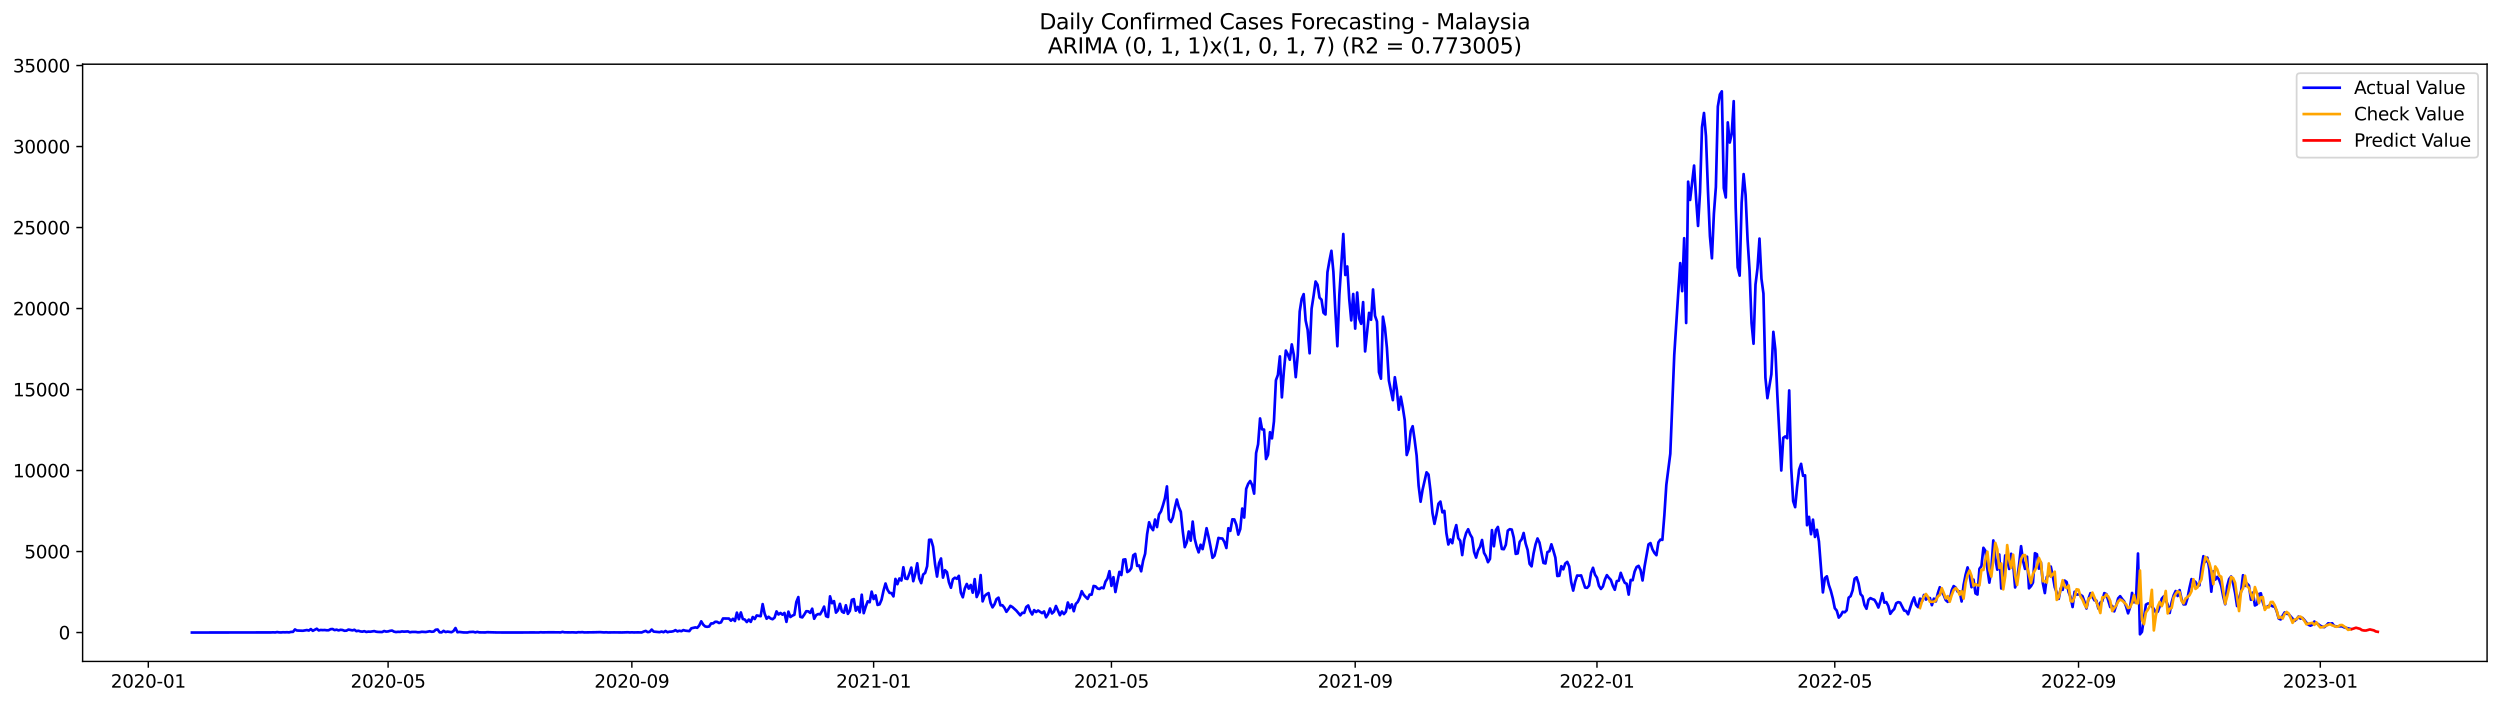 <?xml version="1.0" encoding="utf-8" standalone="no"?>
<!DOCTYPE svg PUBLIC "-//W3C//DTD SVG 1.1//EN"
  "http://www.w3.org/Graphics/SVG/1.1/DTD/svg11.dtd">
<svg xmlns:xlink="http://www.w3.org/1999/xlink" width="1392.412pt" height="392.274pt" viewBox="0 0 1392.412 392.274" xmlns="http://www.w3.org/2000/svg" version="1.1">
 <defs>
  <style type="text/css">*{stroke-linejoin: round; stroke-linecap: butt}</style>
 </defs>
 <g id="figure_1">
  <g id="patch_1">
   <path d="M 0 392.274 
L 1392.412 392.274 
L 1392.412 0 
L 0 0 
z
" style="fill: #ffffff"/>
  </g>
  <g id="axes_1">
   <g id="patch_2">
    <path d="M 46.013 368.396 
L 1385.213 368.396 
L 1385.213 35.755 
L 46.013 35.755 
z
" style="fill: #ffffff"/>
   </g>
   <g id="matplotlib.axis_1">
    <g id="xtick_1">
     <g id="line2d_1">
      <defs>
       <path id="m51f5ef1bef" d="M 0 0 
L 0 3.5 
" style="stroke: #000000; stroke-width: 0.8"/>
      </defs>
      <g>
       <use xlink:href="#m51f5ef1bef" x="82.602" y="368.396" style="stroke: #000000; stroke-width: 0.8"/>
      </g>
     </g>
     <g id="text_1">
      <!-- 2020-01 -->
      <g transform="translate(61.711 382.994)scale(0.1 -0.1)">
       <defs>
        <path id="DejaVuSans-32" d="M 1228 531 
L 3431 531 
L 3431 0 
L 469 0 
L 469 531 
Q 828 903 1448 1529 
Q 2069 2156 2228 2338 
Q 2531 2678 2651 2914 
Q 2772 3150 2772 3378 
Q 2772 3750 2511 3984 
Q 2250 4219 1831 4219 
Q 1534 4219 1204 4116 
Q 875 4013 500 3803 
L 500 4441 
Q 881 4594 1212 4672 
Q 1544 4750 1819 4750 
Q 2544 4750 2975 4387 
Q 3406 4025 3406 3419 
Q 3406 3131 3298 2873 
Q 3191 2616 2906 2266 
Q 2828 2175 2409 1742 
Q 1991 1309 1228 531 
z
" transform="scale(0.016)"/>
        <path id="DejaVuSans-30" d="M 2034 4250 
Q 1547 4250 1301 3770 
Q 1056 3291 1056 2328 
Q 1056 1369 1301 889 
Q 1547 409 2034 409 
Q 2525 409 2770 889 
Q 3016 1369 3016 2328 
Q 3016 3291 2770 3770 
Q 2525 4250 2034 4250 
z
M 2034 4750 
Q 2819 4750 3233 4129 
Q 3647 3509 3647 2328 
Q 3647 1150 3233 529 
Q 2819 -91 2034 -91 
Q 1250 -91 836 529 
Q 422 1150 422 2328 
Q 422 3509 836 4129 
Q 1250 4750 2034 4750 
z
" transform="scale(0.016)"/>
        <path id="DejaVuSans-2d" d="M 313 2009 
L 1997 2009 
L 1997 1497 
L 313 1497 
L 313 2009 
z
" transform="scale(0.016)"/>
        <path id="DejaVuSans-31" d="M 794 531 
L 1825 531 
L 1825 4091 
L 703 3866 
L 703 4441 
L 1819 4666 
L 2450 4666 
L 2450 531 
L 3481 531 
L 3481 0 
L 794 0 
L 794 531 
z
" transform="scale(0.016)"/>
       </defs>
       <use xlink:href="#DejaVuSans-32"/>
       <use xlink:href="#DejaVuSans-30" x="63.623"/>
       <use xlink:href="#DejaVuSans-32" x="127.246"/>
       <use xlink:href="#DejaVuSans-30" x="190.869"/>
       <use xlink:href="#DejaVuSans-2d" x="254.492"/>
       <use xlink:href="#DejaVuSans-30" x="290.576"/>
       <use xlink:href="#DejaVuSans-31" x="354.199"/>
      </g>
     </g>
    </g>
    <g id="xtick_2">
     <g id="line2d_2">
      <g>
       <use xlink:href="#m51f5ef1bef" x="216.158" y="368.396" style="stroke: #000000; stroke-width: 0.8"/>
      </g>
     </g>
     <g id="text_2">
      <!-- 2020-05 -->
      <g transform="translate(195.267 382.994)scale(0.1 -0.1)">
       <defs>
        <path id="DejaVuSans-35" d="M 691 4666 
L 3169 4666 
L 3169 4134 
L 1269 4134 
L 1269 2991 
Q 1406 3038 1543 3061 
Q 1681 3084 1819 3084 
Q 2600 3084 3056 2656 
Q 3513 2228 3513 1497 
Q 3513 744 3044 326 
Q 2575 -91 1722 -91 
Q 1428 -91 1123 -41 
Q 819 9 494 109 
L 494 744 
Q 775 591 1075 516 
Q 1375 441 1709 441 
Q 2250 441 2565 725 
Q 2881 1009 2881 1497 
Q 2881 1984 2565 2268 
Q 2250 2553 1709 2553 
Q 1456 2553 1204 2497 
Q 953 2441 691 2322 
L 691 4666 
z
" transform="scale(0.016)"/>
       </defs>
       <use xlink:href="#DejaVuSans-32"/>
       <use xlink:href="#DejaVuSans-30" x="63.623"/>
       <use xlink:href="#DejaVuSans-32" x="127.246"/>
       <use xlink:href="#DejaVuSans-30" x="190.869"/>
       <use xlink:href="#DejaVuSans-2d" x="254.492"/>
       <use xlink:href="#DejaVuSans-30" x="290.576"/>
       <use xlink:href="#DejaVuSans-35" x="354.199"/>
      </g>
     </g>
    </g>
    <g id="xtick_3">
     <g id="line2d_3">
      <g>
       <use xlink:href="#m51f5ef1bef" x="351.921" y="368.396" style="stroke: #000000; stroke-width: 0.8"/>
      </g>
     </g>
     <g id="text_3">
      <!-- 2020-09 -->
      <g transform="translate(331.03 382.994)scale(0.1 -0.1)">
       <defs>
        <path id="DejaVuSans-39" d="M 703 97 
L 703 672 
Q 941 559 1184 500 
Q 1428 441 1663 441 
Q 2288 441 2617 861 
Q 2947 1281 2994 2138 
Q 2813 1869 2534 1725 
Q 2256 1581 1919 1581 
Q 1219 1581 811 2004 
Q 403 2428 403 3163 
Q 403 3881 828 4315 
Q 1253 4750 1959 4750 
Q 2769 4750 3195 4129 
Q 3622 3509 3622 2328 
Q 3622 1225 3098 567 
Q 2575 -91 1691 -91 
Q 1453 -91 1209 -44 
Q 966 3 703 97 
z
M 1959 2075 
Q 2384 2075 2632 2365 
Q 2881 2656 2881 3163 
Q 2881 3666 2632 3958 
Q 2384 4250 1959 4250 
Q 1534 4250 1286 3958 
Q 1038 3666 1038 3163 
Q 1038 2656 1286 2365 
Q 1534 2075 1959 2075 
z
" transform="scale(0.016)"/>
       </defs>
       <use xlink:href="#DejaVuSans-32"/>
       <use xlink:href="#DejaVuSans-30" x="63.623"/>
       <use xlink:href="#DejaVuSans-32" x="127.246"/>
       <use xlink:href="#DejaVuSans-30" x="190.869"/>
       <use xlink:href="#DejaVuSans-2d" x="254.492"/>
       <use xlink:href="#DejaVuSans-30" x="290.576"/>
       <use xlink:href="#DejaVuSans-39" x="354.199"/>
      </g>
     </g>
    </g>
    <g id="xtick_4">
     <g id="line2d_4">
      <g>
       <use xlink:href="#m51f5ef1bef" x="486.581" y="368.396" style="stroke: #000000; stroke-width: 0.8"/>
      </g>
     </g>
     <g id="text_4">
      <!-- 2021-01 -->
      <g transform="translate(465.69 382.994)scale(0.1 -0.1)">
       <use xlink:href="#DejaVuSans-32"/>
       <use xlink:href="#DejaVuSans-30" x="63.623"/>
       <use xlink:href="#DejaVuSans-32" x="127.246"/>
       <use xlink:href="#DejaVuSans-31" x="190.869"/>
       <use xlink:href="#DejaVuSans-2d" x="254.492"/>
       <use xlink:href="#DejaVuSans-30" x="290.576"/>
       <use xlink:href="#DejaVuSans-31" x="354.199"/>
      </g>
     </g>
    </g>
    <g id="xtick_5">
     <g id="line2d_5">
      <g>
       <use xlink:href="#m51f5ef1bef" x="619.033" y="368.396" style="stroke: #000000; stroke-width: 0.8"/>
      </g>
     </g>
     <g id="text_5">
      <!-- 2021-05 -->
      <g transform="translate(598.142 382.994)scale(0.1 -0.1)">
       <use xlink:href="#DejaVuSans-32"/>
       <use xlink:href="#DejaVuSans-30" x="63.623"/>
       <use xlink:href="#DejaVuSans-32" x="127.246"/>
       <use xlink:href="#DejaVuSans-31" x="190.869"/>
       <use xlink:href="#DejaVuSans-2d" x="254.492"/>
       <use xlink:href="#DejaVuSans-30" x="290.576"/>
       <use xlink:href="#DejaVuSans-35" x="354.199"/>
      </g>
     </g>
    </g>
    <g id="xtick_6">
     <g id="line2d_6">
      <g>
       <use xlink:href="#m51f5ef1bef" x="754.796" y="368.396" style="stroke: #000000; stroke-width: 0.8"/>
      </g>
     </g>
     <g id="text_6">
      <!-- 2021-09 -->
      <g transform="translate(733.905 382.994)scale(0.1 -0.1)">
       <use xlink:href="#DejaVuSans-32"/>
       <use xlink:href="#DejaVuSans-30" x="63.623"/>
       <use xlink:href="#DejaVuSans-32" x="127.246"/>
       <use xlink:href="#DejaVuSans-31" x="190.869"/>
       <use xlink:href="#DejaVuSans-2d" x="254.492"/>
       <use xlink:href="#DejaVuSans-30" x="290.576"/>
       <use xlink:href="#DejaVuSans-39" x="354.199"/>
      </g>
     </g>
    </g>
    <g id="xtick_7">
     <g id="line2d_7">
      <g>
       <use xlink:href="#m51f5ef1bef" x="889.456" y="368.396" style="stroke: #000000; stroke-width: 0.8"/>
      </g>
     </g>
     <g id="text_7">
      <!-- 2022-01 -->
      <g transform="translate(868.564 382.994)scale(0.1 -0.1)">
       <use xlink:href="#DejaVuSans-32"/>
       <use xlink:href="#DejaVuSans-30" x="63.623"/>
       <use xlink:href="#DejaVuSans-32" x="127.246"/>
       <use xlink:href="#DejaVuSans-32" x="190.869"/>
       <use xlink:href="#DejaVuSans-2d" x="254.492"/>
       <use xlink:href="#DejaVuSans-30" x="290.576"/>
       <use xlink:href="#DejaVuSans-31" x="354.199"/>
      </g>
     </g>
    </g>
    <g id="xtick_8">
     <g id="line2d_8">
      <g>
       <use xlink:href="#m51f5ef1bef" x="1021.908" y="368.396" style="stroke: #000000; stroke-width: 0.8"/>
      </g>
     </g>
     <g id="text_8">
      <!-- 2022-05 -->
      <g transform="translate(1001.016 382.994)scale(0.1 -0.1)">
       <use xlink:href="#DejaVuSans-32"/>
       <use xlink:href="#DejaVuSans-30" x="63.623"/>
       <use xlink:href="#DejaVuSans-32" x="127.246"/>
       <use xlink:href="#DejaVuSans-32" x="190.869"/>
       <use xlink:href="#DejaVuSans-2d" x="254.492"/>
       <use xlink:href="#DejaVuSans-30" x="290.576"/>
       <use xlink:href="#DejaVuSans-35" x="354.199"/>
      </g>
     </g>
    </g>
    <g id="xtick_9">
     <g id="line2d_9">
      <g>
       <use xlink:href="#m51f5ef1bef" x="1157.671" y="368.396" style="stroke: #000000; stroke-width: 0.8"/>
      </g>
     </g>
     <g id="text_9">
      <!-- 2022-09 -->
      <g transform="translate(1136.78 382.994)scale(0.1 -0.1)">
       <use xlink:href="#DejaVuSans-32"/>
       <use xlink:href="#DejaVuSans-30" x="63.623"/>
       <use xlink:href="#DejaVuSans-32" x="127.246"/>
       <use xlink:href="#DejaVuSans-32" x="190.869"/>
       <use xlink:href="#DejaVuSans-2d" x="254.492"/>
       <use xlink:href="#DejaVuSans-30" x="290.576"/>
       <use xlink:href="#DejaVuSans-39" x="354.199"/>
      </g>
     </g>
    </g>
    <g id="xtick_10">
     <g id="line2d_10">
      <g>
       <use xlink:href="#m51f5ef1bef" x="1292.331" y="368.396" style="stroke: #000000; stroke-width: 0.8"/>
      </g>
     </g>
     <g id="text_10">
      <!-- 2023-01 -->
      <g transform="translate(1271.439 382.994)scale(0.1 -0.1)">
       <defs>
        <path id="DejaVuSans-33" d="M 2597 2516 
Q 3050 2419 3304 2112 
Q 3559 1806 3559 1356 
Q 3559 666 3084 287 
Q 2609 -91 1734 -91 
Q 1441 -91 1130 -33 
Q 819 25 488 141 
L 488 750 
Q 750 597 1062 519 
Q 1375 441 1716 441 
Q 2309 441 2620 675 
Q 2931 909 2931 1356 
Q 2931 1769 2642 2001 
Q 2353 2234 1838 2234 
L 1294 2234 
L 1294 2753 
L 1863 2753 
Q 2328 2753 2575 2939 
Q 2822 3125 2822 3475 
Q 2822 3834 2567 4026 
Q 2313 4219 1838 4219 
Q 1578 4219 1281 4162 
Q 984 4106 628 3988 
L 628 4550 
Q 988 4650 1302 4700 
Q 1616 4750 1894 4750 
Q 2613 4750 3031 4423 
Q 3450 4097 3450 3541 
Q 3450 3153 3228 2886 
Q 3006 2619 2597 2516 
z
" transform="scale(0.016)"/>
       </defs>
       <use xlink:href="#DejaVuSans-32"/>
       <use xlink:href="#DejaVuSans-30" x="63.623"/>
       <use xlink:href="#DejaVuSans-32" x="127.246"/>
       <use xlink:href="#DejaVuSans-33" x="190.869"/>
       <use xlink:href="#DejaVuSans-2d" x="254.492"/>
       <use xlink:href="#DejaVuSans-30" x="290.576"/>
       <use xlink:href="#DejaVuSans-31" x="354.199"/>
      </g>
     </g>
    </g>
   </g>
   <g id="matplotlib.axis_2">
    <g id="ytick_1">
     <g id="line2d_11">
      <defs>
       <path id="mdd0cb8d8e2" d="M 0 0 
L -3.5 0 
" style="stroke: #000000; stroke-width: 0.8"/>
      </defs>
      <g>
       <use xlink:href="#mdd0cb8d8e2" x="46.013" y="352.301" style="stroke: #000000; stroke-width: 0.8"/>
      </g>
     </g>
     <g id="text_11">
      <!-- 0 -->
      <g transform="translate(32.65 356.1)scale(0.1 -0.1)">
       <use xlink:href="#DejaVuSans-30"/>
      </g>
     </g>
    </g>
    <g id="ytick_2">
     <g id="line2d_12">
      <g>
       <use xlink:href="#mdd0cb8d8e2" x="46.013" y="307.186" style="stroke: #000000; stroke-width: 0.8"/>
      </g>
     </g>
     <g id="text_12">
      <!-- 5000 -->
      <g transform="translate(13.562 310.985)scale(0.1 -0.1)">
       <use xlink:href="#DejaVuSans-35"/>
       <use xlink:href="#DejaVuSans-30" x="63.623"/>
       <use xlink:href="#DejaVuSans-30" x="127.246"/>
       <use xlink:href="#DejaVuSans-30" x="190.869"/>
      </g>
     </g>
    </g>
    <g id="ytick_3">
     <g id="line2d_13">
      <g>
       <use xlink:href="#mdd0cb8d8e2" x="46.013" y="262.07" style="stroke: #000000; stroke-width: 0.8"/>
      </g>
     </g>
     <g id="text_13">
      <!-- 10000 -->
      <g transform="translate(7.2 265.869)scale(0.1 -0.1)">
       <use xlink:href="#DejaVuSans-31"/>
       <use xlink:href="#DejaVuSans-30" x="63.623"/>
       <use xlink:href="#DejaVuSans-30" x="127.246"/>
       <use xlink:href="#DejaVuSans-30" x="190.869"/>
       <use xlink:href="#DejaVuSans-30" x="254.492"/>
      </g>
     </g>
    </g>
    <g id="ytick_4">
     <g id="line2d_14">
      <g>
       <use xlink:href="#mdd0cb8d8e2" x="46.013" y="216.955" style="stroke: #000000; stroke-width: 0.8"/>
      </g>
     </g>
     <g id="text_14">
      <!-- 15000 -->
      <g transform="translate(7.2 220.754)scale(0.1 -0.1)">
       <use xlink:href="#DejaVuSans-31"/>
       <use xlink:href="#DejaVuSans-35" x="63.623"/>
       <use xlink:href="#DejaVuSans-30" x="127.246"/>
       <use xlink:href="#DejaVuSans-30" x="190.869"/>
       <use xlink:href="#DejaVuSans-30" x="254.492"/>
      </g>
     </g>
    </g>
    <g id="ytick_5">
     <g id="line2d_15">
      <g>
       <use xlink:href="#mdd0cb8d8e2" x="46.013" y="171.839" style="stroke: #000000; stroke-width: 0.8"/>
      </g>
     </g>
     <g id="text_15">
      <!-- 20000 -->
      <g transform="translate(7.2 175.638)scale(0.1 -0.1)">
       <use xlink:href="#DejaVuSans-32"/>
       <use xlink:href="#DejaVuSans-30" x="63.623"/>
       <use xlink:href="#DejaVuSans-30" x="127.246"/>
       <use xlink:href="#DejaVuSans-30" x="190.869"/>
       <use xlink:href="#DejaVuSans-30" x="254.492"/>
      </g>
     </g>
    </g>
    <g id="ytick_6">
     <g id="line2d_16">
      <g>
       <use xlink:href="#mdd0cb8d8e2" x="46.013" y="126.724" style="stroke: #000000; stroke-width: 0.8"/>
      </g>
     </g>
     <g id="text_16">
      <!-- 25000 -->
      <g transform="translate(7.2 130.523)scale(0.1 -0.1)">
       <use xlink:href="#DejaVuSans-32"/>
       <use xlink:href="#DejaVuSans-35" x="63.623"/>
       <use xlink:href="#DejaVuSans-30" x="127.246"/>
       <use xlink:href="#DejaVuSans-30" x="190.869"/>
       <use xlink:href="#DejaVuSans-30" x="254.492"/>
      </g>
     </g>
    </g>
    <g id="ytick_7">
     <g id="line2d_17">
      <g>
       <use xlink:href="#mdd0cb8d8e2" x="46.013" y="81.608" style="stroke: #000000; stroke-width: 0.8"/>
      </g>
     </g>
     <g id="text_17">
      <!-- 30000 -->
      <g transform="translate(7.2 85.407)scale(0.1 -0.1)">
       <use xlink:href="#DejaVuSans-33"/>
       <use xlink:href="#DejaVuSans-30" x="63.623"/>
       <use xlink:href="#DejaVuSans-30" x="127.246"/>
       <use xlink:href="#DejaVuSans-30" x="190.869"/>
       <use xlink:href="#DejaVuSans-30" x="254.492"/>
      </g>
     </g>
    </g>
    <g id="ytick_8">
     <g id="line2d_18">
      <g>
       <use xlink:href="#mdd0cb8d8e2" x="46.013" y="36.493" style="stroke: #000000; stroke-width: 0.8"/>
      </g>
     </g>
     <g id="text_18">
      <!-- 35000 -->
      <g transform="translate(7.2 40.292)scale(0.1 -0.1)">
       <use xlink:href="#DejaVuSans-33"/>
       <use xlink:href="#DejaVuSans-35" x="63.623"/>
       <use xlink:href="#DejaVuSans-30" x="127.246"/>
       <use xlink:href="#DejaVuSans-30" x="190.869"/>
       <use xlink:href="#DejaVuSans-30" x="254.492"/>
      </g>
     </g>
    </g>
   </g>
   <g id="line2d_19">
    <path d="M 106.885 352.301 
L 151.036 352.238 
L 152.14 352.175 
L 153.243 352.256 
L 154.347 352.048 
L 155.451 352.211 
L 156.555 352.247 
L 157.658 352.139 
L 158.762 352.193 
L 159.866 352.121 
L 160.97 352.22 
L 162.074 351.949 
L 163.177 351.931 
L 164.281 350.587 
L 165.385 351.173 
L 168.696 351.308 
L 170.904 350.92 
L 172.007 351.191 
L 173.111 350.388 
L 174.215 351.345 
L 176.423 350.181 
L 177.526 351.128 
L 178.63 350.866 
L 179.734 350.948 
L 180.838 350.893 
L 181.941 351.038 
L 183.045 351.02 
L 184.149 350.424 
L 185.253 350.343 
L 186.356 350.948 
L 187.46 350.686 
L 188.564 351.119 
L 189.668 350.767 
L 190.771 350.893 
L 191.875 351.317 
L 192.979 351.236 
L 194.083 350.641 
L 196.29 351.092 
L 197.394 350.767 
L 198.498 351.534 
L 199.602 351.308 
L 200.705 351.678 
L 201.809 351.814 
L 202.913 351.543 
L 204.017 351.976 
L 205.12 351.787 
L 206.224 351.85 
L 208.432 351.507 
L 209.536 351.841 
L 210.639 351.958 
L 212.847 352.021 
L 213.951 351.453 
L 215.054 351.787 
L 216.158 351.678 
L 217.262 351.354 
L 218.366 351.2 
L 219.469 351.805 
L 220.573 352.03 
L 221.677 351.895 
L 222.781 351.949 
L 223.884 351.687 
L 224.988 351.814 
L 227.196 351.669 
L 228.3 352.157 
L 229.403 351.967 
L 231.611 351.976 
L 232.715 352.148 
L 233.818 352.102 
L 234.922 351.877 
L 237.13 352.021 
L 239.337 351.597 
L 240.441 351.868 
L 241.545 351.76 
L 242.649 350.749 
L 243.752 350.614 
L 244.856 352.166 
L 245.96 352.211 
L 247.064 351.372 
L 248.167 352.03 
L 249.271 351.787 
L 251.479 352.121 
L 252.582 351.462 
L 253.686 349.802 
L 254.79 352.13 
L 255.894 351.967 
L 258.101 352.238 
L 260.309 352.283 
L 261.413 352.021 
L 263.62 351.913 
L 264.724 352.229 
L 265.828 351.931 
L 266.931 352.202 
L 270.243 352.247 
L 271.346 352.112 
L 276.865 352.265 
L 282.384 352.283 
L 291.214 352.274 
L 296.733 352.238 
L 300.044 352.274 
L 301.148 352.139 
L 302.252 352.22 
L 305.563 352.166 
L 311.082 352.184 
L 312.186 352.238 
L 313.29 351.949 
L 314.393 352.184 
L 317.705 352.22 
L 318.808 352.175 
L 321.016 352.292 
L 322.12 352.112 
L 323.223 352.166 
L 324.327 352.075 
L 325.431 352.238 
L 327.639 352.202 
L 330.95 352.166 
L 334.261 352.075 
L 336.469 352.238 
L 337.572 352.157 
L 338.676 352.256 
L 341.988 352.211 
L 346.403 352.256 
L 349.714 352.148 
L 350.818 352.247 
L 351.921 352.175 
L 353.025 352.247 
L 355.233 352.202 
L 357.44 352.247 
L 358.544 351.742 
L 359.648 351.399 
L 360.752 352.084 
L 361.855 351.895 
L 362.959 350.659 
L 364.063 351.778 
L 367.374 352.093 
L 368.478 351.742 
L 369.582 352.112 
L 370.685 351.444 
L 371.789 352.121 
L 372.893 351.832 
L 373.997 351.787 
L 375.101 351.561 
L 376.204 350.975 
L 377.308 351.66 
L 378.412 351.299 
L 379.516 351.561 
L 380.619 350.948 
L 381.723 351.263 
L 383.931 351.498 
L 385.034 349.955 
L 387.242 349.441 
L 388.346 349.657 
L 389.449 348.403 
L 390.553 346.066 
L 391.657 347.889 
L 392.761 348.917 
L 393.865 349.107 
L 394.968 348.926 
L 396.072 347.239 
L 397.176 347.221 
L 398.28 346.346 
L 399.383 346.346 
L 400.487 346.986 
L 401.591 346.625 
L 402.695 344.46 
L 404.902 344.496 
L 406.006 344.523 
L 407.11 345.696 
L 408.214 344.658 
L 409.317 345.895 
L 410.421 341.221 
L 411.525 344.875 
L 412.629 341.112 
L 413.732 344.767 
L 414.836 345.074 
L 415.94 346.445 
L 417.044 345.092 
L 418.147 346.355 
L 419.251 343.666 
L 420.355 344.776 
L 421.459 342.791 
L 423.666 343.197 
L 424.77 336.465 
L 425.874 341.762 
L 426.978 344.613 
L 428.081 343.531 
L 429.185 344.46 
L 430.289 344.884 
L 431.393 344.009 
L 432.496 340.535 
L 433.6 342.249 
L 434.704 341.401 
L 435.808 342.349 
L 436.911 341.383 
L 438.015 346.346 
L 439.119 340.661 
L 440.223 343.657 
L 441.327 342.908 
L 442.43 342.412 
L 443.534 335.301 
L 444.638 332.558 
L 445.742 343.549 
L 446.845 343.864 
L 447.949 342.294 
L 449.053 340.436 
L 450.157 340.49 
L 451.26 341.365 
L 452.364 339.019 
L 453.468 344.622 
L 454.572 342.601 
L 455.675 342.006 
L 456.779 342.168 
L 457.883 340.255 
L 458.987 337.864 
L 460.091 343.17 
L 461.194 343.648 
L 462.298 332.143 
L 463.402 335.969 
L 464.506 334.823 
L 465.609 341.212 
L 466.713 339.93 
L 467.817 336.312 
L 468.921 340.616 
L 470.024 341.293 
L 471.128 337.115 
L 472.232 341.897 
L 473.336 340.21 
L 474.44 334.092 
L 475.543 333.695 
L 476.647 340.138 
L 477.751 338.035 
L 478.855 341.049 
L 479.958 331.232 
L 481.062 341.509 
L 482.166 337.918 
L 483.27 334.932 
L 484.373 335.428 
L 485.477 329.518 
L 486.581 333.641 
L 487.685 331.593 
L 488.788 336.926 
L 489.892 336.592 
L 490.996 334.011 
L 492.1 328.904 
L 493.204 324.988 
L 494.307 328.453 
L 495.411 330.185 
L 496.515 330.348 
L 497.619 332.161 
L 498.722 322.444 
L 499.826 325.367 
L 500.93 322.191 
L 502.034 323.328 
L 503.137 315.947 
L 504.241 322.173 
L 505.345 322.471 
L 506.449 319.538 
L 507.552 316.136 
L 508.656 323.698 
L 509.76 319.538 
L 510.864 313.727 
L 511.968 322.11 
L 513.071 324.799 
L 514.175 319.953 
L 515.279 319.096 
L 516.383 315.36 
L 517.486 300.644 
L 518.59 300.617 
L 519.694 304.497 
L 520.798 314.278 
L 521.901 321.126 
L 523.005 313.646 
L 524.109 311.056 
L 525.213 321.704 
L 526.317 317.589 
L 527.42 318.636 
L 528.524 324.329 
L 529.628 327.361 
L 530.732 322.633 
L 531.835 321.767 
L 532.939 322.362 
L 534.043 320.729 
L 535.147 330.068 
L 536.25 332.667 
L 537.354 327.758 
L 538.458 325.25 
L 539.562 327.83 
L 540.665 325.809 
L 541.769 330.095 
L 542.873 322.552 
L 543.977 332.522 
L 545.081 330.032 
L 546.184 320.314 
L 547.288 334.941 
L 548.392 331.972 
L 549.496 330.97 
L 550.599 330.312 
L 551.703 335.807 
L 552.807 338.27 
L 553.911 336.556 
L 555.014 333.686 
L 556.118 332.865 
L 557.222 337.142 
L 558.326 337.115 
L 559.43 338.505 
L 560.533 340.751 
L 561.637 339.236 
L 562.741 337.44 
L 563.845 338.09 
L 566.052 340.084 
L 568.26 342.709 
L 569.363 341.302 
L 570.467 341.356 
L 571.571 338.081 
L 572.675 337.223 
L 573.778 340.327 
L 574.882 342.231 
L 575.986 339.813 
L 577.09 340.86 
L 578.194 340.03 
L 580.401 341.482 
L 581.505 340.553 
L 582.609 343.81 
L 583.712 342.078 
L 584.816 338.929 
L 585.92 341.672 
L 587.024 340.625 
L 588.127 337.521 
L 590.335 342.646 
L 591.439 340.571 
L 592.543 342.024 
L 593.646 340.706 
L 594.75 335.572 
L 595.854 338.676 
L 596.958 336.61 
L 598.061 340.418 
L 599.165 336.357 
L 600.269 335.256 
L 601.373 332.919 
L 602.476 329.283 
L 603.58 331.268 
L 604.684 332.495 
L 605.788 333.551 
L 606.891 331.178 
L 607.995 331.187 
L 609.099 326.36 
L 610.203 326.612 
L 611.307 327.785 
L 612.41 328.029 
L 613.514 327.253 
L 614.618 327.641 
L 615.722 323.95 
L 616.825 322.236 
L 617.929 318.122 
L 619.033 326.305 
L 620.137 321.46 
L 621.24 329.743 
L 623.448 318.519 
L 624.552 320.26 
L 625.656 311.715 
L 626.759 311.526 
L 627.863 318.618 
L 628.967 317.95 
L 630.071 316.452 
L 631.174 309.306 
L 632.278 308.494 
L 633.382 315.189 
L 634.486 314.945 
L 635.589 318.194 
L 636.693 312.184 
L 637.797 308.404 
L 638.901 297.486 
L 640.004 290.89 
L 641.108 293.714 
L 642.212 295.275 
L 643.316 289.356 
L 644.42 293.57 
L 645.523 286.532 
L 646.627 284.826 
L 647.731 281.407 
L 648.835 277.5 
L 649.938 270.913 
L 651.042 289.148 
L 652.146 290.727 
L 653.25 288.192 
L 654.353 282.796 
L 655.457 278.23 
L 656.561 282.39 
L 657.665 285.061 
L 658.769 295.988 
L 659.872 304.74 
L 660.976 302.078 
L 662.08 296.006 
L 663.184 301.131 
L 664.287 290.502 
L 665.391 300.03 
L 666.495 304.443 
L 667.599 307.646 
L 668.702 303.405 
L 669.806 305.832 
L 670.91 300.526 
L 672.014 294.192 
L 673.117 298.965 
L 674.221 304.542 
L 675.325 310.696 
L 676.429 309.504 
L 677.533 304.984 
L 678.636 299.597 
L 679.74 299.859 
L 680.844 299.94 
L 681.948 301.898 
L 683.051 305.218 
L 684.155 294.219 
L 685.259 295.672 
L 686.363 289.248 
L 687.466 289.302 
L 688.57 292.225 
L 689.674 297.756 
L 690.778 294.67 
L 691.882 283.238 
L 692.985 288.264 
L 694.089 272.284 
L 695.193 269.469 
L 696.297 267.908 
L 697.4 270.146 
L 698.504 274.937 
L 699.608 252.334 
L 700.712 247.471 
L 701.815 233.061 
L 702.919 239.142 
L 704.023 239.26 
L 705.127 255.664 
L 706.23 253.3 
L 707.334 240.721 
L 708.438 244.159 
L 709.542 234.694 
L 710.646 211.784 
L 711.749 208.816 
L 712.853 198.502 
L 713.957 221.322 
L 715.061 206.876 
L 716.164 195.254 
L 717.268 197.374 
L 718.372 200.352 
L 719.476 191.816 
L 720.579 197.555 
L 721.683 210.061 
L 722.787 197.961 
L 723.891 173.472 
L 724.995 166.461 
L 726.098 163.818 
L 727.202 178.543 
L 728.306 183.677 
L 729.41 196.779 
L 730.513 171.92 
L 731.617 164.801 
L 732.721 156.789 
L 733.825 158.593 
L 734.928 165.794 
L 736.032 166.912 
L 737.136 174.185 
L 738.24 175.169 
L 739.343 151.609 
L 740.447 145.239 
L 741.551 139.681 
L 742.655 151.429 
L 743.759 173.581 
L 744.862 192.845 
L 745.966 164.287 
L 748.174 130.342 
L 749.277 153.161 
L 750.381 148.406 
L 751.485 166.615 
L 752.589 178.444 
L 753.692 163.745 
L 754.796 183.01 
L 755.9 162.924 
L 757.004 177.451 
L 758.108 180.348 
L 759.211 168.266 
L 760.315 195.732 
L 762.523 174.248 
L 763.626 178.092 
L 764.73 161.228 
L 765.834 175.9 
L 766.938 179.076 
L 768.041 207.273 
L 769.145 210.918 
L 770.249 176.396 
L 771.353 182.531 
L 772.456 193.702 
L 773.56 212.001 
L 775.768 222.865 
L 776.872 210.106 
L 777.975 217.045 
L 779.079 228.197 
L 780.183 220.979 
L 781.287 226.889 
L 782.39 234.062 
L 783.494 253.417 
L 784.598 250.051 
L 785.702 240.108 
L 786.805 237.392 
L 787.909 245.025 
L 789.013 253.814 
L 790.117 270.498 
L 791.221 279.44 
L 792.324 272.744 
L 794.532 263.063 
L 795.636 264.317 
L 796.739 273.412 
L 797.843 285.774 
L 798.947 291.765 
L 800.051 286.649 
L 801.154 280.567 
L 802.258 279.358 
L 803.362 285.35 
L 804.466 284.547 
L 805.569 296.854 
L 806.673 303.27 
L 807.777 300.463 
L 808.881 302.53 
L 809.985 296.268 
L 811.088 292.478 
L 812.192 299.714 
L 813.296 301.176 
L 814.4 309.153 
L 815.503 300.635 
L 816.607 296.827 
L 817.711 294.761 
L 818.815 297.621 
L 819.918 299.48 
L 821.022 307.375 
L 822.126 310.56 
L 823.23 306.545 
L 824.334 304.56 
L 825.437 300.752 
L 826.541 307.889 
L 827.645 309.883 
L 828.749 313.114 
L 829.852 311.309 
L 830.956 295.266 
L 832.06 304.253 
L 833.164 295.248 
L 834.267 293.497 
L 836.475 305.724 
L 837.579 305.895 
L 838.682 303.459 
L 839.786 295.564 
L 840.89 294.734 
L 841.994 294.959 
L 843.098 299.435 
L 844.201 308.503 
L 845.305 308.223 
L 846.409 301.826 
L 847.513 300.373 
L 848.616 296.863 
L 849.72 302.665 
L 850.824 306.31 
L 851.928 314.052 
L 853.031 315.424 
L 854.135 308.277 
L 855.239 303.224 
L 856.343 299.913 
L 857.447 302.214 
L 859.654 313.52 
L 860.758 313.845 
L 861.862 307.501 
L 862.965 307.005 
L 864.069 303.161 
L 865.173 306.662 
L 866.277 310.56 
L 867.38 320.81 
L 868.484 320.684 
L 869.588 315.333 
L 870.692 317.111 
L 871.795 313.845 
L 872.899 312.942 
L 874.003 315.46 
L 875.107 324.257 
L 876.211 328.94 
L 877.314 323.968 
L 878.418 320.549 
L 879.522 320.63 
L 880.626 320.468 
L 882.833 327.235 
L 883.937 327.424 
L 885.041 326.161 
L 886.144 319.069 
L 887.248 316.236 
L 888.352 320.061 
L 889.456 321.749 
L 890.56 326.296 
L 891.663 328.029 
L 892.767 326.657 
L 893.871 322.795 
L 894.975 320.332 
L 896.078 321.794 
L 897.182 322.967 
L 898.286 326.242 
L 899.39 328.471 
L 900.493 323.653 
L 901.597 323.445 
L 902.701 319.06 
L 903.805 322.11 
L 904.908 324.564 
L 906.012 325.141 
L 907.116 331.169 
L 908.22 323.021 
L 909.324 323.165 
L 910.427 318.338 
L 911.531 315.794 
L 912.635 315.162 
L 913.739 317.508 
L 914.842 323.301 
L 915.946 315.613 
L 918.154 303.224 
L 919.257 302.475 
L 920.361 305.931 
L 921.465 307.952 
L 922.569 309.225 
L 923.673 302.078 
L 924.776 300.545 
L 925.88 300.689 
L 926.984 287.028 
L 928.088 270.037 
L 930.295 252.74 
L 932.503 197.699 
L 934.71 163.366 
L 935.814 146.556 
L 936.918 162.166 
L 938.021 132.679 
L 939.125 179.888 
L 940.229 101.179 
L 941.333 111.375 
L 943.54 92.21 
L 944.644 110.193 
L 945.748 125.83 
L 946.852 107.062 
L 947.955 70.789 
L 949.059 62.93 
L 950.163 75.797 
L 951.267 105.98 
L 952.37 131.542 
L 953.474 143.868 
L 954.578 119.018 
L 955.682 104.166 
L 956.785 59.348 
L 957.889 52.653 
L 958.993 50.876 
L 960.097 104.752 
L 961.201 109.977 
L 962.304 68.164 
L 963.408 79.388 
L 964.512 74.507 
L 965.616 56.343 
L 966.719 115.445 
L 967.823 148.966 
L 968.927 153.522 
L 970.031 112.882 
L 971.134 96.965 
L 972.238 108.641 
L 973.342 133.572 
L 974.446 150.716 
L 975.55 179.915 
L 976.653 191.437 
L 977.757 158.458 
L 978.861 149.363 
L 979.965 132.895 
L 981.068 155.246 
L 982.172 163.511 
L 983.276 210.35 
L 984.38 221.764 
L 986.587 208.464 
L 987.691 184.832 
L 988.795 194.613 
L 989.898 219.734 
L 992.106 262.052 
L 993.21 243.87 
L 994.314 243.076 
L 995.417 244.078 
L 996.521 217.46 
L 997.625 260.473 
L 998.729 279.106 
L 999.832 282.471 
L 1000.936 271.075 
L 1002.04 261.601 
L 1003.144 258.344 
L 1004.247 265.021 
L 1005.351 264.732 
L 1006.455 292.541 
L 1007.559 287.876 
L 1008.663 297.54 
L 1009.766 289.428 
L 1010.87 299.074 
L 1011.974 295.077 
L 1013.078 301.555 
L 1015.285 329.942 
L 1016.389 321.974 
L 1017.493 320.982 
L 1018.596 325.818 
L 1019.7 329.03 
L 1020.804 333.289 
L 1021.908 338.739 
L 1023.011 340.102 
L 1024.115 343.982 
L 1025.219 342.791 
L 1026.323 340.769 
L 1027.427 341.013 
L 1028.53 339.921 
L 1029.634 332.874 
L 1030.738 332.035 
L 1031.842 328.796 
L 1032.945 322.335 
L 1034.049 321.532 
L 1035.153 324.97 
L 1036.257 330.889 
L 1037.36 332.098 
L 1038.464 336.989 
L 1039.568 339.046 
L 1040.672 334.101 
L 1041.776 333.136 
L 1042.879 333.686 
L 1043.983 334.065 
L 1045.087 335.906 
L 1046.191 338.369 
L 1047.294 334.995 
L 1048.398 330.375 
L 1049.502 335.653 
L 1050.606 335.365 
L 1051.709 337.458 
L 1052.813 341.879 
L 1053.917 340.345 
L 1055.021 339.208 
L 1056.124 335.978 
L 1057.228 335.365 
L 1058.332 335.662 
L 1060.54 340.048 
L 1061.643 340.3 
L 1062.747 342.123 
L 1064.955 335.274 
L 1066.058 332.757 
L 1067.162 336.881 
L 1068.266 338.126 
L 1069.37 333.425 
L 1070.473 334.959 
L 1071.577 331.367 
L 1072.681 333.957 
L 1073.785 333.082 
L 1074.889 333.109 
L 1075.992 337.052 
L 1077.096 333.416 
L 1078.2 334.968 
L 1079.304 330.42 
L 1080.407 327.072 
L 1081.511 329.635 
L 1082.615 331.53 
L 1083.719 334.228 
L 1084.822 335.211 
L 1085.926 334.029 
L 1087.03 328.796 
L 1088.134 326.432 
L 1089.237 327.28 
L 1090.341 329.5 
L 1091.445 329.418 
L 1092.549 334.995 
L 1093.653 325.845 
L 1094.756 320.17 
L 1095.86 316.028 
L 1096.964 319.917 
L 1098.068 327.045 
L 1099.171 322.85 
L 1100.275 330.492 
L 1101.379 331.142 
L 1102.483 316.804 
L 1103.586 315.324 
L 1104.69 305.11 
L 1105.794 306.761 
L 1106.898 316.786 
L 1108.002 324.51 
L 1109.105 317.093 
L 1110.209 301.005 
L 1111.313 310.912 
L 1112.417 317.291 
L 1113.52 308.846 
L 1114.624 327.758 
L 1115.728 322.525 
L 1116.832 309.36 
L 1117.935 311.67 
L 1119.039 316.876 
L 1120.143 308.449 
L 1121.247 313.763 
L 1122.35 327.19 
L 1123.454 323.31 
L 1124.558 314.368 
L 1125.662 304.208 
L 1126.766 312.482 
L 1127.869 316.867 
L 1128.973 310.037 
L 1130.077 327.686 
L 1131.181 326.468 
L 1132.284 324.483 
L 1133.388 308.124 
L 1134.492 308.71 
L 1135.596 316.723 
L 1136.699 313.195 
L 1137.803 324.826 
L 1138.907 330.312 
L 1140.011 321.361 
L 1141.115 320.576 
L 1142.218 315.568 
L 1143.322 320.81 
L 1144.426 327.054 
L 1145.53 330.068 
L 1146.633 333.551 
L 1147.737 327.74 
L 1148.841 328.516 
L 1149.945 323.373 
L 1151.048 324.167 
L 1152.152 329.824 
L 1153.256 332.531 
L 1154.36 338.09 
L 1155.463 329.608 
L 1156.567 331.187 
L 1157.671 331.043 
L 1158.775 331.295 
L 1159.879 332.053 
L 1160.982 335.121 
L 1162.086 338.893 
L 1163.19 333.65 
L 1164.294 330.393 
L 1165.397 332.216 
L 1166.501 334.345 
L 1167.605 334.516 
L 1168.709 338.92 
L 1169.812 335.635 
L 1170.916 334.778 
L 1172.02 330.366 
L 1173.124 330.871 
L 1175.331 338.117 
L 1176.435 337.512 
L 1177.539 340.508 
L 1178.643 337.26 
L 1179.746 333.253 
L 1180.85 332.044 
L 1181.954 333.623 
L 1183.058 334.941 
L 1184.161 337.792 
L 1185.265 341.6 
L 1186.369 338.297 
L 1187.473 330.24 
L 1188.576 335.455 
L 1189.68 334.192 
L 1190.784 308.286 
L 1191.888 353.276 
L 1192.992 351.922 
L 1195.199 336.763 
L 1196.303 336.114 
L 1197.407 336.168 
L 1199.614 339.19 
L 1200.718 341.103 
L 1201.822 340.652 
L 1202.925 337.611 
L 1204.029 333.443 
L 1205.133 332.17 
L 1206.237 334.047 
L 1207.341 336.853 
L 1208.444 341.383 
L 1209.548 335.401 
L 1210.652 331.593 
L 1211.756 329.193 
L 1212.859 331.945 
L 1213.963 328.679 
L 1215.067 333.768 
L 1216.171 336.628 
L 1217.274 336.574 
L 1218.378 333.028 
L 1219.482 327.379 
L 1220.586 322.561 
L 1221.689 323.526 
L 1222.793 324.068 
L 1223.897 326.017 
L 1225.001 326.017 
L 1226.105 316.488 
L 1227.208 309.793 
L 1228.312 312.96 
L 1229.416 310.605 
L 1230.52 316.994 
L 1231.623 329.554 
L 1232.727 318.185 
L 1233.831 322.823 
L 1234.935 321.298 
L 1236.038 323.021 
L 1237.142 326.296 
L 1238.246 332.143 
L 1239.35 336.52 
L 1240.454 326.567 
L 1241.557 322.489 
L 1242.661 321.108 
L 1243.765 324.898 
L 1244.869 330.194 
L 1245.972 337.566 
L 1247.076 333.163 
L 1248.18 329.599 
L 1249.284 320.386 
L 1250.387 326.342 
L 1251.491 325.015 
L 1252.595 326.152 
L 1253.699 334.056 
L 1254.802 330.059 
L 1255.906 337.214 
L 1257.01 336.628 
L 1258.114 330.871 
L 1259.218 330.456 
L 1260.321 335.464 
L 1261.425 338.748 
L 1263.633 337.422 
L 1264.736 337.124 
L 1265.84 337.72 
L 1266.944 337.891 
L 1268.048 340.436 
L 1269.151 344.478 
L 1270.255 345.001 
L 1271.359 342.917 
L 1272.463 341.103 
L 1273.567 341.825 
L 1274.67 342.033 
L 1277.982 345.795 
L 1279.085 344.938 
L 1280.189 343.422 
L 1281.293 344.559 
L 1282.397 344.162 
L 1283.5 345.389 
L 1284.604 346.806 
L 1285.708 347.97 
L 1286.812 348.484 
L 1287.915 347.97 
L 1289.019 346.174 
L 1290.123 347.041 
L 1291.227 347.672 
L 1292.331 348.511 
L 1293.434 349.053 
L 1294.538 349.296 
L 1295.642 348.394 
L 1296.746 347.149 
L 1297.849 347.401 
L 1298.953 347.149 
L 1300.057 348.647 
L 1301.161 348.845 
L 1304.472 348.845 
L 1305.576 349.414 
L 1308.887 350.253 
L 1308.887 350.253 
" clip-path="url(#pca29cf0fc1)" style="fill: none; stroke: #0000ff; stroke-width: 1.5; stroke-linecap: square"/>
   </g>
   <g id="line2d_20">
    <path d="M 1069.37 338.622 
L 1070.473 334.952 
L 1071.577 332.265 
L 1072.681 330.837 
L 1073.785 332.394 
L 1074.889 335.164 
L 1077.096 335.15 
L 1078.2 334.456 
L 1079.304 332.195 
L 1080.407 331.373 
L 1081.511 327.613 
L 1082.615 330.281 
L 1083.719 333.269 
L 1084.822 332.017 
L 1085.926 335.134 
L 1087.03 331.42 
L 1088.134 328.645 
L 1089.237 327.562 
L 1090.341 328.636 
L 1091.445 331.269 
L 1092.549 329.239 
L 1093.653 333.421 
L 1094.756 324.659 
L 1095.86 320.162 
L 1096.964 317.739 
L 1098.068 320.73 
L 1099.171 326.317 
L 1100.275 325.324 
L 1101.379 325.991 
L 1102.483 326.051 
L 1103.586 317.328 
L 1104.69 317.485 
L 1105.794 311.713 
L 1106.898 307.281 
L 1108.002 317.497 
L 1109.105 321.154 
L 1111.313 302.344 
L 1112.417 305.932 
L 1113.52 316.338 
L 1114.624 313.851 
L 1115.728 328.249 
L 1116.832 320.892 
L 1117.935 303.605 
L 1119.039 311.91 
L 1120.143 316.266 
L 1121.247 308.965 
L 1122.35 320.32 
L 1123.454 325.824 
L 1124.558 317.879 
L 1125.662 311.381 
L 1126.766 309.278 
L 1127.869 309.165 
L 1128.973 315.622 
L 1131.181 324.607 
L 1132.284 319.701 
L 1133.388 317.636 
L 1134.492 315.182 
L 1135.596 310.712 
L 1136.699 313.227 
L 1137.803 323.727 
L 1138.907 323.575 
L 1140.011 324.461 
L 1141.115 313.815 
L 1142.218 321.212 
L 1143.322 319.94 
L 1144.426 318.421 
L 1145.53 334.115 
L 1146.633 332.543 
L 1147.737 328.163 
L 1148.841 323.149 
L 1149.945 326.668 
L 1151.048 327.533 
L 1152.152 326.071 
L 1153.256 334.795 
L 1154.36 335.045 
L 1155.463 332.587 
L 1156.567 328.212 
L 1157.671 328.443 
L 1158.775 332.296 
L 1159.879 333.986 
L 1160.982 336.684 
L 1162.086 338.42 
L 1163.19 333.451 
L 1164.294 332.948 
L 1165.397 330.047 
L 1168.709 337.964 
L 1169.812 341.434 
L 1170.916 332.686 
L 1172.02 332.757 
L 1173.124 331.086 
L 1174.228 332.245 
L 1175.331 334.709 
L 1176.435 340.333 
L 1177.539 338.666 
L 1178.643 337.291 
L 1179.746 335.026 
L 1180.85 333.946 
L 1181.954 334.477 
L 1184.161 336.581 
L 1185.265 338.654 
L 1186.369 338.257 
L 1187.473 335.754 
L 1188.576 331.478 
L 1189.68 335.88 
L 1190.784 335.997 
L 1191.888 317.761 
L 1192.992 345.272 
L 1194.095 347.623 
L 1195.199 341.089 
L 1196.303 339.565 
L 1197.407 337.464 
L 1198.51 328.527 
L 1199.614 351.121 
L 1200.718 343.079 
L 1201.822 337.759 
L 1202.925 335.216 
L 1204.029 337.566 
L 1205.133 334.817 
L 1206.237 329.168 
L 1207.341 341.69 
L 1208.444 339.141 
L 1209.548 338.546 
L 1210.652 332.811 
L 1211.756 330.862 
L 1212.859 329.349 
L 1213.963 329.874 
L 1215.067 334.715 
L 1216.171 336.05 
L 1217.274 333.287 
L 1218.378 332.543 
L 1219.482 331.519 
L 1220.586 329.297 
L 1221.689 322.632 
L 1222.793 328.001 
L 1223.897 327.194 
L 1225.001 324.647 
L 1226.105 322.797 
L 1227.208 315.626 
L 1228.312 310.205 
L 1229.416 311.559 
L 1230.52 313.55 
L 1231.623 317.759 
L 1232.727 325.362 
L 1233.831 315.487 
L 1234.935 317.137 
L 1236.038 320.557 
L 1237.142 321.207 
L 1239.35 336.243 
L 1240.454 332.147 
L 1241.557 327.199 
L 1242.661 321.369 
L 1243.765 321.983 
L 1244.869 324.59 
L 1247.076 340.33 
L 1248.18 329.549 
L 1249.284 327.724 
L 1250.387 320.685 
L 1251.491 326.459 
L 1252.595 327.466 
L 1253.699 331.031 
L 1254.802 333.943 
L 1255.906 326.978 
L 1257.01 330.276 
L 1258.114 335.93 
L 1259.218 332.735 
L 1260.321 332.557 
L 1261.425 339.694 
L 1262.529 338.055 
L 1263.633 338.277 
L 1264.736 335.307 
L 1265.84 335.251 
L 1266.944 337.129 
L 1268.048 340.136 
L 1269.151 344.12 
L 1270.255 343.648 
L 1271.359 344.509 
L 1272.463 342.018 
L 1273.567 340.837 
L 1274.67 341.659 
L 1275.774 344.082 
L 1276.878 346.899 
L 1277.982 345.074 
L 1279.085 344.833 
L 1280.189 343.589 
L 1281.293 343.436 
L 1282.397 344.373 
L 1283.5 345.799 
L 1284.604 347.717 
L 1285.708 347.332 
L 1287.915 346.891 
L 1289.019 348.033 
L 1290.123 346.628 
L 1291.227 348.172 
L 1292.331 349.458 
L 1293.434 349.31 
L 1294.538 348.933 
L 1295.642 348.384 
L 1297.849 347.637 
L 1298.953 348.338 
L 1300.057 348.633 
L 1301.161 349.107 
L 1302.264 348.899 
L 1303.368 348.148 
L 1304.472 348.119 
L 1306.68 349.635 
L 1307.783 350.802 
L 1308.887 350.608 
L 1308.887 350.608 
" clip-path="url(#pca29cf0fc1)" style="fill: none; stroke: #ffa500; stroke-width: 1.5; stroke-linecap: square"/>
   </g>
   <g id="line2d_21">
    <path d="M 1309.991 350.351 
L 1311.095 350.003 
L 1312.198 349.619 
L 1313.302 349.926 
L 1314.406 350.225 
L 1315.51 350.943 
L 1316.613 351.16 
L 1317.717 351.192 
L 1318.821 350.892 
L 1319.925 350.559 
L 1321.028 350.825 
L 1322.132 351.083 
L 1323.236 351.704 
L 1324.34 351.892 
" clip-path="url(#pca29cf0fc1)" style="fill: none; stroke: #ff0000; stroke-width: 1.5; stroke-linecap: square"/>
   </g>
   <g id="patch_3">
    <path d="M 46.013 368.396 
L 46.013 35.755 
" style="fill: none; stroke: #000000; stroke-width: 0.8; stroke-linejoin: miter; stroke-linecap: square"/>
   </g>
   <g id="patch_4">
    <path d="M 1385.213 368.396 
L 1385.213 35.755 
" style="fill: none; stroke: #000000; stroke-width: 0.8; stroke-linejoin: miter; stroke-linecap: square"/>
   </g>
   <g id="patch_5">
    <path d="M 46.013 368.396 
L 1385.213 368.396 
" style="fill: none; stroke: #000000; stroke-width: 0.8; stroke-linejoin: miter; stroke-linecap: square"/>
   </g>
   <g id="patch_6">
    <path d="M 46.013 35.755 
L 1385.213 35.755 
" style="fill: none; stroke: #000000; stroke-width: 0.8; stroke-linejoin: miter; stroke-linecap: square"/>
   </g>
   <g id="text_19">
    <!-- Daily Confirmed Cases Forecasting - Malaysia -->
    <g transform="translate(578.894 16.318)scale(0.12 -0.12)">
     <defs>
      <path id="DejaVuSans-44" d="M 1259 4147 
L 1259 519 
L 2022 519 
Q 2988 519 3436 956 
Q 3884 1394 3884 2338 
Q 3884 3275 3436 3711 
Q 2988 4147 2022 4147 
L 1259 4147 
z
M 628 4666 
L 1925 4666 
Q 3281 4666 3915 4102 
Q 4550 3538 4550 2338 
Q 4550 1131 3912 565 
Q 3275 0 1925 0 
L 628 0 
L 628 4666 
z
" transform="scale(0.016)"/>
      <path id="DejaVuSans-61" d="M 2194 1759 
Q 1497 1759 1228 1600 
Q 959 1441 959 1056 
Q 959 750 1161 570 
Q 1363 391 1709 391 
Q 2188 391 2477 730 
Q 2766 1069 2766 1631 
L 2766 1759 
L 2194 1759 
z
M 3341 1997 
L 3341 0 
L 2766 0 
L 2766 531 
Q 2569 213 2275 61 
Q 1981 -91 1556 -91 
Q 1019 -91 701 211 
Q 384 513 384 1019 
Q 384 1609 779 1909 
Q 1175 2209 1959 2209 
L 2766 2209 
L 2766 2266 
Q 2766 2663 2505 2880 
Q 2244 3097 1772 3097 
Q 1472 3097 1187 3025 
Q 903 2953 641 2809 
L 641 3341 
Q 956 3463 1253 3523 
Q 1550 3584 1831 3584 
Q 2591 3584 2966 3190 
Q 3341 2797 3341 1997 
z
" transform="scale(0.016)"/>
      <path id="DejaVuSans-69" d="M 603 3500 
L 1178 3500 
L 1178 0 
L 603 0 
L 603 3500 
z
M 603 4863 
L 1178 4863 
L 1178 4134 
L 603 4134 
L 603 4863 
z
" transform="scale(0.016)"/>
      <path id="DejaVuSans-6c" d="M 603 4863 
L 1178 4863 
L 1178 0 
L 603 0 
L 603 4863 
z
" transform="scale(0.016)"/>
      <path id="DejaVuSans-79" d="M 2059 -325 
Q 1816 -950 1584 -1140 
Q 1353 -1331 966 -1331 
L 506 -1331 
L 506 -850 
L 844 -850 
Q 1081 -850 1212 -737 
Q 1344 -625 1503 -206 
L 1606 56 
L 191 3500 
L 800 3500 
L 1894 763 
L 2988 3500 
L 3597 3500 
L 2059 -325 
z
" transform="scale(0.016)"/>
      <path id="DejaVuSans-20" transform="scale(0.016)"/>
      <path id="DejaVuSans-43" d="M 4122 4306 
L 4122 3641 
Q 3803 3938 3442 4084 
Q 3081 4231 2675 4231 
Q 1875 4231 1450 3742 
Q 1025 3253 1025 2328 
Q 1025 1406 1450 917 
Q 1875 428 2675 428 
Q 3081 428 3442 575 
Q 3803 722 4122 1019 
L 4122 359 
Q 3791 134 3420 21 
Q 3050 -91 2638 -91 
Q 1578 -91 968 557 
Q 359 1206 359 2328 
Q 359 3453 968 4101 
Q 1578 4750 2638 4750 
Q 3056 4750 3426 4639 
Q 3797 4528 4122 4306 
z
" transform="scale(0.016)"/>
      <path id="DejaVuSans-6f" d="M 1959 3097 
Q 1497 3097 1228 2736 
Q 959 2375 959 1747 
Q 959 1119 1226 758 
Q 1494 397 1959 397 
Q 2419 397 2687 759 
Q 2956 1122 2956 1747 
Q 2956 2369 2687 2733 
Q 2419 3097 1959 3097 
z
M 1959 3584 
Q 2709 3584 3137 3096 
Q 3566 2609 3566 1747 
Q 3566 888 3137 398 
Q 2709 -91 1959 -91 
Q 1206 -91 779 398 
Q 353 888 353 1747 
Q 353 2609 779 3096 
Q 1206 3584 1959 3584 
z
" transform="scale(0.016)"/>
      <path id="DejaVuSans-6e" d="M 3513 2113 
L 3513 0 
L 2938 0 
L 2938 2094 
Q 2938 2591 2744 2837 
Q 2550 3084 2163 3084 
Q 1697 3084 1428 2787 
Q 1159 2491 1159 1978 
L 1159 0 
L 581 0 
L 581 3500 
L 1159 3500 
L 1159 2956 
Q 1366 3272 1645 3428 
Q 1925 3584 2291 3584 
Q 2894 3584 3203 3211 
Q 3513 2838 3513 2113 
z
" transform="scale(0.016)"/>
      <path id="DejaVuSans-66" d="M 2375 4863 
L 2375 4384 
L 1825 4384 
Q 1516 4384 1395 4259 
Q 1275 4134 1275 3809 
L 1275 3500 
L 2222 3500 
L 2222 3053 
L 1275 3053 
L 1275 0 
L 697 0 
L 697 3053 
L 147 3053 
L 147 3500 
L 697 3500 
L 697 3744 
Q 697 4328 969 4595 
Q 1241 4863 1831 4863 
L 2375 4863 
z
" transform="scale(0.016)"/>
      <path id="DejaVuSans-72" d="M 2631 2963 
Q 2534 3019 2420 3045 
Q 2306 3072 2169 3072 
Q 1681 3072 1420 2755 
Q 1159 2438 1159 1844 
L 1159 0 
L 581 0 
L 581 3500 
L 1159 3500 
L 1159 2956 
Q 1341 3275 1631 3429 
Q 1922 3584 2338 3584 
Q 2397 3584 2469 3576 
Q 2541 3569 2628 3553 
L 2631 2963 
z
" transform="scale(0.016)"/>
      <path id="DejaVuSans-6d" d="M 3328 2828 
Q 3544 3216 3844 3400 
Q 4144 3584 4550 3584 
Q 5097 3584 5394 3201 
Q 5691 2819 5691 2113 
L 5691 0 
L 5113 0 
L 5113 2094 
Q 5113 2597 4934 2840 
Q 4756 3084 4391 3084 
Q 3944 3084 3684 2787 
Q 3425 2491 3425 1978 
L 3425 0 
L 2847 0 
L 2847 2094 
Q 2847 2600 2669 2842 
Q 2491 3084 2119 3084 
Q 1678 3084 1418 2786 
Q 1159 2488 1159 1978 
L 1159 0 
L 581 0 
L 581 3500 
L 1159 3500 
L 1159 2956 
Q 1356 3278 1631 3431 
Q 1906 3584 2284 3584 
Q 2666 3584 2933 3390 
Q 3200 3197 3328 2828 
z
" transform="scale(0.016)"/>
      <path id="DejaVuSans-65" d="M 3597 1894 
L 3597 1613 
L 953 1613 
Q 991 1019 1311 708 
Q 1631 397 2203 397 
Q 2534 397 2845 478 
Q 3156 559 3463 722 
L 3463 178 
Q 3153 47 2828 -22 
Q 2503 -91 2169 -91 
Q 1331 -91 842 396 
Q 353 884 353 1716 
Q 353 2575 817 3079 
Q 1281 3584 2069 3584 
Q 2775 3584 3186 3129 
Q 3597 2675 3597 1894 
z
M 3022 2063 
Q 3016 2534 2758 2815 
Q 2500 3097 2075 3097 
Q 1594 3097 1305 2825 
Q 1016 2553 972 2059 
L 3022 2063 
z
" transform="scale(0.016)"/>
      <path id="DejaVuSans-64" d="M 2906 2969 
L 2906 4863 
L 3481 4863 
L 3481 0 
L 2906 0 
L 2906 525 
Q 2725 213 2448 61 
Q 2172 -91 1784 -91 
Q 1150 -91 751 415 
Q 353 922 353 1747 
Q 353 2572 751 3078 
Q 1150 3584 1784 3584 
Q 2172 3584 2448 3432 
Q 2725 3281 2906 2969 
z
M 947 1747 
Q 947 1113 1208 752 
Q 1469 391 1925 391 
Q 2381 391 2643 752 
Q 2906 1113 2906 1747 
Q 2906 2381 2643 2742 
Q 2381 3103 1925 3103 
Q 1469 3103 1208 2742 
Q 947 2381 947 1747 
z
" transform="scale(0.016)"/>
      <path id="DejaVuSans-73" d="M 2834 3397 
L 2834 2853 
Q 2591 2978 2328 3040 
Q 2066 3103 1784 3103 
Q 1356 3103 1142 2972 
Q 928 2841 928 2578 
Q 928 2378 1081 2264 
Q 1234 2150 1697 2047 
L 1894 2003 
Q 2506 1872 2764 1633 
Q 3022 1394 3022 966 
Q 3022 478 2636 193 
Q 2250 -91 1575 -91 
Q 1294 -91 989 -36 
Q 684 19 347 128 
L 347 722 
Q 666 556 975 473 
Q 1284 391 1588 391 
Q 1994 391 2212 530 
Q 2431 669 2431 922 
Q 2431 1156 2273 1281 
Q 2116 1406 1581 1522 
L 1381 1569 
Q 847 1681 609 1914 
Q 372 2147 372 2553 
Q 372 3047 722 3315 
Q 1072 3584 1716 3584 
Q 2034 3584 2315 3537 
Q 2597 3491 2834 3397 
z
" transform="scale(0.016)"/>
      <path id="DejaVuSans-46" d="M 628 4666 
L 3309 4666 
L 3309 4134 
L 1259 4134 
L 1259 2759 
L 3109 2759 
L 3109 2228 
L 1259 2228 
L 1259 0 
L 628 0 
L 628 4666 
z
" transform="scale(0.016)"/>
      <path id="DejaVuSans-63" d="M 3122 3366 
L 3122 2828 
Q 2878 2963 2633 3030 
Q 2388 3097 2138 3097 
Q 1578 3097 1268 2742 
Q 959 2388 959 1747 
Q 959 1106 1268 751 
Q 1578 397 2138 397 
Q 2388 397 2633 464 
Q 2878 531 3122 666 
L 3122 134 
Q 2881 22 2623 -34 
Q 2366 -91 2075 -91 
Q 1284 -91 818 406 
Q 353 903 353 1747 
Q 353 2603 823 3093 
Q 1294 3584 2113 3584 
Q 2378 3584 2631 3529 
Q 2884 3475 3122 3366 
z
" transform="scale(0.016)"/>
      <path id="DejaVuSans-74" d="M 1172 4494 
L 1172 3500 
L 2356 3500 
L 2356 3053 
L 1172 3053 
L 1172 1153 
Q 1172 725 1289 603 
Q 1406 481 1766 481 
L 2356 481 
L 2356 0 
L 1766 0 
Q 1100 0 847 248 
Q 594 497 594 1153 
L 594 3053 
L 172 3053 
L 172 3500 
L 594 3500 
L 594 4494 
L 1172 4494 
z
" transform="scale(0.016)"/>
      <path id="DejaVuSans-67" d="M 2906 1791 
Q 2906 2416 2648 2759 
Q 2391 3103 1925 3103 
Q 1463 3103 1205 2759 
Q 947 2416 947 1791 
Q 947 1169 1205 825 
Q 1463 481 1925 481 
Q 2391 481 2648 825 
Q 2906 1169 2906 1791 
z
M 3481 434 
Q 3481 -459 3084 -895 
Q 2688 -1331 1869 -1331 
Q 1566 -1331 1297 -1286 
Q 1028 -1241 775 -1147 
L 775 -588 
Q 1028 -725 1275 -790 
Q 1522 -856 1778 -856 
Q 2344 -856 2625 -561 
Q 2906 -266 2906 331 
L 2906 616 
Q 2728 306 2450 153 
Q 2172 0 1784 0 
Q 1141 0 747 490 
Q 353 981 353 1791 
Q 353 2603 747 3093 
Q 1141 3584 1784 3584 
Q 2172 3584 2450 3431 
Q 2728 3278 2906 2969 
L 2906 3500 
L 3481 3500 
L 3481 434 
z
" transform="scale(0.016)"/>
      <path id="DejaVuSans-4d" d="M 628 4666 
L 1569 4666 
L 2759 1491 
L 3956 4666 
L 4897 4666 
L 4897 0 
L 4281 0 
L 4281 4097 
L 3078 897 
L 2444 897 
L 1241 4097 
L 1241 0 
L 628 0 
L 628 4666 
z
" transform="scale(0.016)"/>
     </defs>
     <use xlink:href="#DejaVuSans-44"/>
     <use xlink:href="#DejaVuSans-61" x="77.002"/>
     <use xlink:href="#DejaVuSans-69" x="138.281"/>
     <use xlink:href="#DejaVuSans-6c" x="166.064"/>
     <use xlink:href="#DejaVuSans-79" x="193.848"/>
     <use xlink:href="#DejaVuSans-20" x="253.027"/>
     <use xlink:href="#DejaVuSans-43" x="284.814"/>
     <use xlink:href="#DejaVuSans-6f" x="354.639"/>
     <use xlink:href="#DejaVuSans-6e" x="415.82"/>
     <use xlink:href="#DejaVuSans-66" x="479.199"/>
     <use xlink:href="#DejaVuSans-69" x="514.404"/>
     <use xlink:href="#DejaVuSans-72" x="542.188"/>
     <use xlink:href="#DejaVuSans-6d" x="581.551"/>
     <use xlink:href="#DejaVuSans-65" x="678.963"/>
     <use xlink:href="#DejaVuSans-64" x="740.486"/>
     <use xlink:href="#DejaVuSans-20" x="803.963"/>
     <use xlink:href="#DejaVuSans-43" x="835.75"/>
     <use xlink:href="#DejaVuSans-61" x="905.574"/>
     <use xlink:href="#DejaVuSans-73" x="966.854"/>
     <use xlink:href="#DejaVuSans-65" x="1018.953"/>
     <use xlink:href="#DejaVuSans-73" x="1080.477"/>
     <use xlink:href="#DejaVuSans-20" x="1132.576"/>
     <use xlink:href="#DejaVuSans-46" x="1164.363"/>
     <use xlink:href="#DejaVuSans-6f" x="1218.258"/>
     <use xlink:href="#DejaVuSans-72" x="1279.439"/>
     <use xlink:href="#DejaVuSans-65" x="1318.303"/>
     <use xlink:href="#DejaVuSans-63" x="1379.826"/>
     <use xlink:href="#DejaVuSans-61" x="1434.807"/>
     <use xlink:href="#DejaVuSans-73" x="1496.086"/>
     <use xlink:href="#DejaVuSans-74" x="1548.186"/>
     <use xlink:href="#DejaVuSans-69" x="1587.395"/>
     <use xlink:href="#DejaVuSans-6e" x="1615.178"/>
     <use xlink:href="#DejaVuSans-67" x="1678.557"/>
     <use xlink:href="#DejaVuSans-20" x="1742.033"/>
     <use xlink:href="#DejaVuSans-2d" x="1773.82"/>
     <use xlink:href="#DejaVuSans-20" x="1809.904"/>
     <use xlink:href="#DejaVuSans-4d" x="1841.691"/>
     <use xlink:href="#DejaVuSans-61" x="1927.971"/>
     <use xlink:href="#DejaVuSans-6c" x="1989.25"/>
     <use xlink:href="#DejaVuSans-61" x="2017.033"/>
     <use xlink:href="#DejaVuSans-79" x="2078.312"/>
     <use xlink:href="#DejaVuSans-73" x="2137.492"/>
     <use xlink:href="#DejaVuSans-69" x="2189.592"/>
     <use xlink:href="#DejaVuSans-61" x="2217.375"/>
    </g>
    <!-- ARIMA (0, 1, 1)x(1, 0, 1, 7) (R2 = 0.773005) -->
    <g transform="translate(583.628 29.756)scale(0.12 -0.12)">
     <defs>
      <path id="DejaVuSans-41" d="M 2188 4044 
L 1331 1722 
L 3047 1722 
L 2188 4044 
z
M 1831 4666 
L 2547 4666 
L 4325 0 
L 3669 0 
L 3244 1197 
L 1141 1197 
L 716 0 
L 50 0 
L 1831 4666 
z
" transform="scale(0.016)"/>
      <path id="DejaVuSans-52" d="M 2841 2188 
Q 3044 2119 3236 1894 
Q 3428 1669 3622 1275 
L 4263 0 
L 3584 0 
L 2988 1197 
Q 2756 1666 2539 1819 
Q 2322 1972 1947 1972 
L 1259 1972 
L 1259 0 
L 628 0 
L 628 4666 
L 2053 4666 
Q 2853 4666 3247 4331 
Q 3641 3997 3641 3322 
Q 3641 2881 3436 2590 
Q 3231 2300 2841 2188 
z
M 1259 4147 
L 1259 2491 
L 2053 2491 
Q 2509 2491 2742 2702 
Q 2975 2913 2975 3322 
Q 2975 3731 2742 3939 
Q 2509 4147 2053 4147 
L 1259 4147 
z
" transform="scale(0.016)"/>
      <path id="DejaVuSans-49" d="M 628 4666 
L 1259 4666 
L 1259 0 
L 628 0 
L 628 4666 
z
" transform="scale(0.016)"/>
      <path id="DejaVuSans-28" d="M 1984 4856 
Q 1566 4138 1362 3434 
Q 1159 2731 1159 2009 
Q 1159 1288 1364 580 
Q 1569 -128 1984 -844 
L 1484 -844 
Q 1016 -109 783 600 
Q 550 1309 550 2009 
Q 550 2706 781 3412 
Q 1013 4119 1484 4856 
L 1984 4856 
z
" transform="scale(0.016)"/>
      <path id="DejaVuSans-2c" d="M 750 794 
L 1409 794 
L 1409 256 
L 897 -744 
L 494 -744 
L 750 256 
L 750 794 
z
" transform="scale(0.016)"/>
      <path id="DejaVuSans-29" d="M 513 4856 
L 1013 4856 
Q 1481 4119 1714 3412 
Q 1947 2706 1947 2009 
Q 1947 1309 1714 600 
Q 1481 -109 1013 -844 
L 513 -844 
Q 928 -128 1133 580 
Q 1338 1288 1338 2009 
Q 1338 2731 1133 3434 
Q 928 4138 513 4856 
z
" transform="scale(0.016)"/>
      <path id="DejaVuSans-78" d="M 3513 3500 
L 2247 1797 
L 3578 0 
L 2900 0 
L 1881 1375 
L 863 0 
L 184 0 
L 1544 1831 
L 300 3500 
L 978 3500 
L 1906 2253 
L 2834 3500 
L 3513 3500 
z
" transform="scale(0.016)"/>
      <path id="DejaVuSans-37" d="M 525 4666 
L 3525 4666 
L 3525 4397 
L 1831 0 
L 1172 0 
L 2766 4134 
L 525 4134 
L 525 4666 
z
" transform="scale(0.016)"/>
      <path id="DejaVuSans-3d" d="M 678 2906 
L 4684 2906 
L 4684 2381 
L 678 2381 
L 678 2906 
z
M 678 1631 
L 4684 1631 
L 4684 1100 
L 678 1100 
L 678 1631 
z
" transform="scale(0.016)"/>
      <path id="DejaVuSans-2e" d="M 684 794 
L 1344 794 
L 1344 0 
L 684 0 
L 684 794 
z
" transform="scale(0.016)"/>
     </defs>
     <use xlink:href="#DejaVuSans-41"/>
     <use xlink:href="#DejaVuSans-52" x="68.408"/>
     <use xlink:href="#DejaVuSans-49" x="137.891"/>
     <use xlink:href="#DejaVuSans-4d" x="167.383"/>
     <use xlink:href="#DejaVuSans-41" x="253.662"/>
     <use xlink:href="#DejaVuSans-20" x="322.07"/>
     <use xlink:href="#DejaVuSans-28" x="353.857"/>
     <use xlink:href="#DejaVuSans-30" x="392.871"/>
     <use xlink:href="#DejaVuSans-2c" x="456.494"/>
     <use xlink:href="#DejaVuSans-20" x="488.281"/>
     <use xlink:href="#DejaVuSans-31" x="520.068"/>
     <use xlink:href="#DejaVuSans-2c" x="583.691"/>
     <use xlink:href="#DejaVuSans-20" x="615.479"/>
     <use xlink:href="#DejaVuSans-31" x="647.266"/>
     <use xlink:href="#DejaVuSans-29" x="710.889"/>
     <use xlink:href="#DejaVuSans-78" x="749.902"/>
     <use xlink:href="#DejaVuSans-28" x="809.082"/>
     <use xlink:href="#DejaVuSans-31" x="848.096"/>
     <use xlink:href="#DejaVuSans-2c" x="911.719"/>
     <use xlink:href="#DejaVuSans-20" x="943.506"/>
     <use xlink:href="#DejaVuSans-30" x="975.293"/>
     <use xlink:href="#DejaVuSans-2c" x="1038.916"/>
     <use xlink:href="#DejaVuSans-20" x="1070.703"/>
     <use xlink:href="#DejaVuSans-31" x="1102.49"/>
     <use xlink:href="#DejaVuSans-2c" x="1166.113"/>
     <use xlink:href="#DejaVuSans-20" x="1197.9"/>
     <use xlink:href="#DejaVuSans-37" x="1229.688"/>
     <use xlink:href="#DejaVuSans-29" x="1293.311"/>
     <use xlink:href="#DejaVuSans-20" x="1332.324"/>
     <use xlink:href="#DejaVuSans-28" x="1364.111"/>
     <use xlink:href="#DejaVuSans-52" x="1403.125"/>
     <use xlink:href="#DejaVuSans-32" x="1472.607"/>
     <use xlink:href="#DejaVuSans-20" x="1536.23"/>
     <use xlink:href="#DejaVuSans-3d" x="1568.018"/>
     <use xlink:href="#DejaVuSans-20" x="1651.807"/>
     <use xlink:href="#DejaVuSans-30" x="1683.594"/>
     <use xlink:href="#DejaVuSans-2e" x="1747.217"/>
     <use xlink:href="#DejaVuSans-37" x="1779.004"/>
     <use xlink:href="#DejaVuSans-37" x="1842.627"/>
     <use xlink:href="#DejaVuSans-33" x="1906.25"/>
     <use xlink:href="#DejaVuSans-30" x="1969.873"/>
     <use xlink:href="#DejaVuSans-30" x="2033.496"/>
     <use xlink:href="#DejaVuSans-35" x="2097.119"/>
     <use xlink:href="#DejaVuSans-29" x="2160.742"/>
    </g>
   </g>
   <g id="legend_1">
    <g id="patch_7">
     <path d="M 1281.133 87.79 
L 1378.213 87.79 
Q 1380.213 87.79 1380.213 85.79 
L 1380.213 42.755 
Q 1380.213 40.755 1378.213 40.755 
L 1281.133 40.755 
Q 1279.133 40.755 1279.133 42.755 
L 1279.133 85.79 
Q 1279.133 87.79 1281.133 87.79 
z
" style="fill: #ffffff; opacity: 0.8; stroke: #cccccc; stroke-linejoin: miter"/>
    </g>
    <g id="line2d_22">
     <path d="M 1283.133 48.854 
L 1293.133 48.854 
L 1303.133 48.854 
" style="fill: none; stroke: #0000ff; stroke-width: 1.5; stroke-linecap: square"/>
    </g>
    <g id="text_20">
     <!-- Actual Value -->
     <g transform="translate(1311.133 52.354)scale(0.1 -0.1)">
      <defs>
       <path id="DejaVuSans-75" d="M 544 1381 
L 544 3500 
L 1119 3500 
L 1119 1403 
Q 1119 906 1312 657 
Q 1506 409 1894 409 
Q 2359 409 2629 706 
Q 2900 1003 2900 1516 
L 2900 3500 
L 3475 3500 
L 3475 0 
L 2900 0 
L 2900 538 
Q 2691 219 2414 64 
Q 2138 -91 1772 -91 
Q 1169 -91 856 284 
Q 544 659 544 1381 
z
M 1991 3584 
L 1991 3584 
z
" transform="scale(0.016)"/>
       <path id="DejaVuSans-56" d="M 1831 0 
L 50 4666 
L 709 4666 
L 2188 738 
L 3669 4666 
L 4325 4666 
L 2547 0 
L 1831 0 
z
" transform="scale(0.016)"/>
      </defs>
      <use xlink:href="#DejaVuSans-41"/>
      <use xlink:href="#DejaVuSans-63" x="66.658"/>
      <use xlink:href="#DejaVuSans-74" x="121.639"/>
      <use xlink:href="#DejaVuSans-75" x="160.848"/>
      <use xlink:href="#DejaVuSans-61" x="224.227"/>
      <use xlink:href="#DejaVuSans-6c" x="285.506"/>
      <use xlink:href="#DejaVuSans-20" x="313.289"/>
      <use xlink:href="#DejaVuSans-56" x="345.076"/>
      <use xlink:href="#DejaVuSans-61" x="405.734"/>
      <use xlink:href="#DejaVuSans-6c" x="467.014"/>
      <use xlink:href="#DejaVuSans-75" x="494.797"/>
      <use xlink:href="#DejaVuSans-65" x="558.176"/>
     </g>
    </g>
    <g id="line2d_23">
     <path d="M 1283.133 63.532 
L 1293.133 63.532 
L 1303.133 63.532 
" style="fill: none; stroke: #ffa500; stroke-width: 1.5; stroke-linecap: square"/>
    </g>
    <g id="text_21">
     <!-- Check Value -->
     <g transform="translate(1311.133 67.032)scale(0.1 -0.1)">
      <defs>
       <path id="DejaVuSans-68" d="M 3513 2113 
L 3513 0 
L 2938 0 
L 2938 2094 
Q 2938 2591 2744 2837 
Q 2550 3084 2163 3084 
Q 1697 3084 1428 2787 
Q 1159 2491 1159 1978 
L 1159 0 
L 581 0 
L 581 4863 
L 1159 4863 
L 1159 2956 
Q 1366 3272 1645 3428 
Q 1925 3584 2291 3584 
Q 2894 3584 3203 3211 
Q 3513 2838 3513 2113 
z
" transform="scale(0.016)"/>
       <path id="DejaVuSans-6b" d="M 581 4863 
L 1159 4863 
L 1159 1991 
L 2875 3500 
L 3609 3500 
L 1753 1863 
L 3688 0 
L 2938 0 
L 1159 1709 
L 1159 0 
L 581 0 
L 581 4863 
z
" transform="scale(0.016)"/>
      </defs>
      <use xlink:href="#DejaVuSans-43"/>
      <use xlink:href="#DejaVuSans-68" x="69.824"/>
      <use xlink:href="#DejaVuSans-65" x="133.203"/>
      <use xlink:href="#DejaVuSans-63" x="194.727"/>
      <use xlink:href="#DejaVuSans-6b" x="249.707"/>
      <use xlink:href="#DejaVuSans-20" x="307.617"/>
      <use xlink:href="#DejaVuSans-56" x="339.404"/>
      <use xlink:href="#DejaVuSans-61" x="400.062"/>
      <use xlink:href="#DejaVuSans-6c" x="461.342"/>
      <use xlink:href="#DejaVuSans-75" x="489.125"/>
      <use xlink:href="#DejaVuSans-65" x="552.504"/>
     </g>
    </g>
    <g id="line2d_24">
     <path d="M 1283.133 78.21 
L 1293.133 78.21 
L 1303.133 78.21 
" style="fill: none; stroke: #ff0000; stroke-width: 1.5; stroke-linecap: square"/>
    </g>
    <g id="text_22">
     <!-- Predict Value -->
     <g transform="translate(1311.133 81.71)scale(0.1 -0.1)">
      <defs>
       <path id="DejaVuSans-50" d="M 1259 4147 
L 1259 2394 
L 2053 2394 
Q 2494 2394 2734 2622 
Q 2975 2850 2975 3272 
Q 2975 3691 2734 3919 
Q 2494 4147 2053 4147 
L 1259 4147 
z
M 628 4666 
L 2053 4666 
Q 2838 4666 3239 4311 
Q 3641 3956 3641 3272 
Q 3641 2581 3239 2228 
Q 2838 1875 2053 1875 
L 1259 1875 
L 1259 0 
L 628 0 
L 628 4666 
z
" transform="scale(0.016)"/>
      </defs>
      <use xlink:href="#DejaVuSans-50"/>
      <use xlink:href="#DejaVuSans-72" x="58.553"/>
      <use xlink:href="#DejaVuSans-65" x="97.416"/>
      <use xlink:href="#DejaVuSans-64" x="158.939"/>
      <use xlink:href="#DejaVuSans-69" x="222.416"/>
      <use xlink:href="#DejaVuSans-63" x="250.199"/>
      <use xlink:href="#DejaVuSans-74" x="305.18"/>
      <use xlink:href="#DejaVuSans-20" x="344.389"/>
      <use xlink:href="#DejaVuSans-56" x="376.176"/>
      <use xlink:href="#DejaVuSans-61" x="436.834"/>
      <use xlink:href="#DejaVuSans-6c" x="498.113"/>
      <use xlink:href="#DejaVuSans-75" x="525.896"/>
      <use xlink:href="#DejaVuSans-65" x="589.275"/>
     </g>
    </g>
   </g>
  </g>
 </g>
 <defs>
  <clipPath id="pca29cf0fc1">
   <rect x="46.013" y="35.755" width="1339.2" height="332.64"/>
  </clipPath>
 </defs>
</svg>
